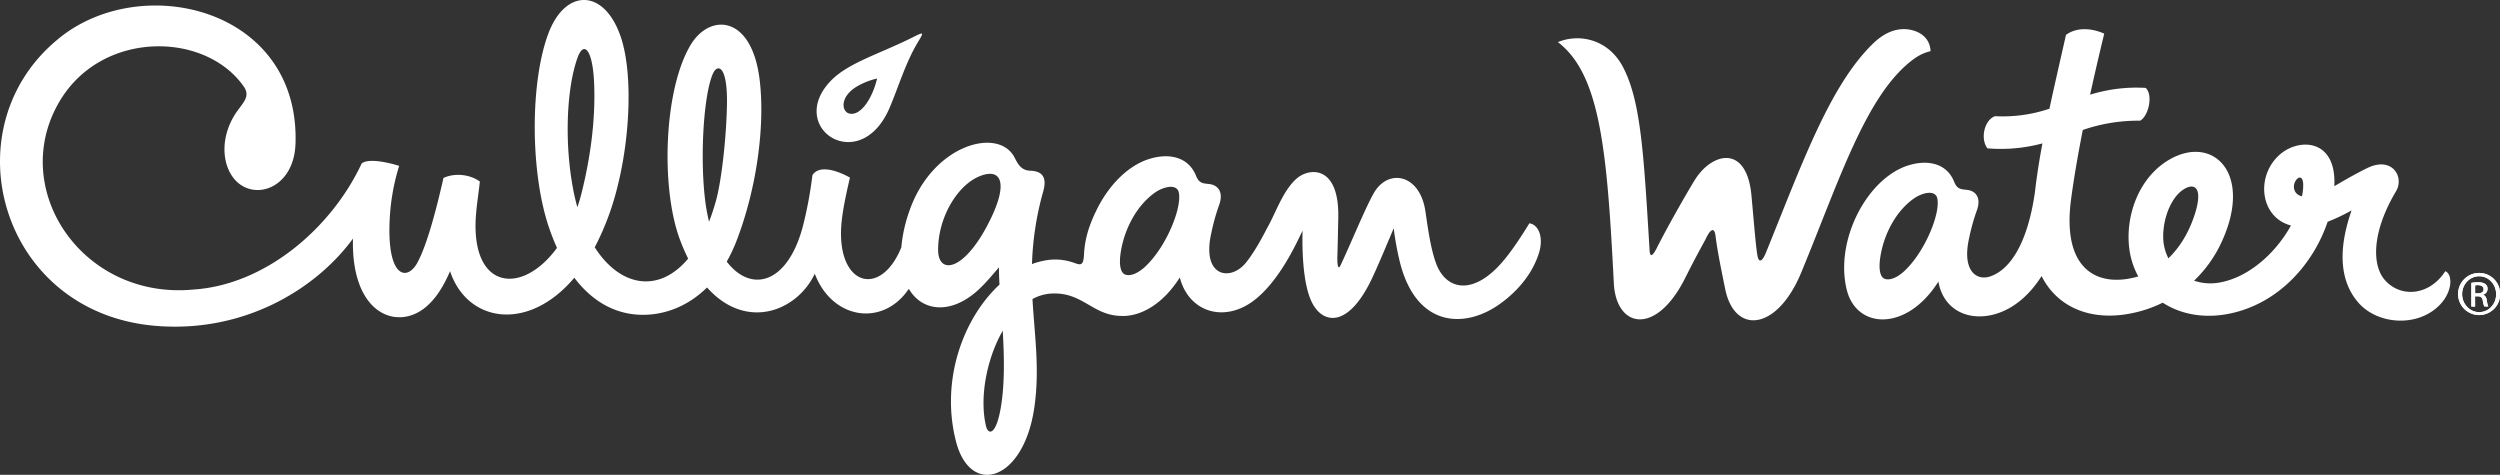 <svg xmlns="http://www.w3.org/2000/svg" viewBox="0 0 1710.09 324.79"><rect x="0" y="0" width="1710.09" height="324.79" fill="#333333" stroke="none"/><defs><style>.a{fill:#fff;}</style></defs><path class="a" d="M715.74,432.88c6-14,11-30.94,19.12-44.51,4.38-7.29,4.91-7.95-2.92-4-22.2,11.2-44.06,17.41-56,29.55C644.36,446.09,695.4,480.13,715.74,432.88Zm-22.69-14.49a48.41,48.41,0,0,1,14.2-5.67c-3.24,13.71-11.16,25.56-18.78,24C683.14,435.71,681.29,425.74,693.05,418.39Zm460.39,93.36c-9.31,15.13-17.08,26-24.57,32.74-18.1,16.36-33.54,10.74-39.41-5.74-3.75-10.55-5.48-24.11-7.15-35.3-3.79-25.42-25.4-29.48-35.24-12.44-5.92,10.26-16.56,36.49-23,49.86-.92,1.94-2.27,1.69-1.94-7.65.25-7.27.39-16.16.59-25.1.8-36.19-19.64-34.51-28.27-27.15-9.66,8.24-14.7,24.29-20.56,34.31-3.44,6.76-8.73,16.42-14.26,23.31-10.52,13.12-30.53,10-23.8-20a141.59,141.59,0,0,1,5.5-19.67c3-8.71-1-13.22-6.6-14-3.87-.54-7.07,0-9.31-5.66-5.17-13-18.49-15.77-32.05-11.52-15.24,4.76-28.83,19.23-36.93,36.92l0-.06c-5.09,10.91-7.19,19.2-7.68,28.88-.44,8.78-3.34,6.28-8.27,4.8a38.28,38.28,0,0,0-15.78-1.5,50.22,50.22,0,0,0-11.51,2.85,205.78,205.78,0,0,1,7.71-49.76c3-10.6-1.75-13.86-8.74-14.08-6.77-.22-8.79-5.09-11-9.25-11.05-20.88-56-8.71-71.78,36.65a101.38,101.38,0,0,0-5.56,25c-14.67,36.09-46.19,25.67-40.61-19.55,1.26-10.27,3.76-20.59,5.44-28.16,0,0-19.28-11.45-25.65-1.67a274.58,274.58,0,0,1-6.61,35.31c-10.52,39.3-35.43,45.48-52,23.82a100.18,100.18,0,0,0,6.45-13.53c14.54-37.42,19.85-80.79,16-111.35-5.59-44-33.85-44.79-46.78-23.9-18.51,29.88-21,96.94-8,132.88A135.31,135.31,0,0,0,578,535.9c-20,24-46.6,19.38-63.89-7.74a183.47,183.47,0,0,0,15.56-41.46c8.85-35,10.56-79.15,1.93-103.38-11.52-32.35-37.52-31.86-49-1.93-12.7,33.07-12.7,94.64,0,132.59a152.55,152.55,0,0,0,5.69,14.58c-24.08,33-59.26,28.56-55.43-22.31.61-8,1.92-15.89,2.67-23.08-6.94-5-17.27-6-24.89-2.44-4.12,18.18-10.77,45-17.87,58-7,12.89-21.32,10.66-18.82-31.39a146.49,146.49,0,0,1,6.39-34.88s-19.56-6.39-25.64-1.67c-20.58,44.09-65.69,83-115,86.26-76.57,7.3-127.49-69.57-91.21-129.47,29.19-48.19,99.62-47,125.73-9.12,4.84,7.22-1.9,11.78-6.46,19.23-9.31,15.2-8.6,31.69-1.61,41.9,12.37,18.07,42.21,9.76,43.28-22.3,3.11-93.47-107.08-118.69-163.28-70.84C73,447.55,107.53,572.5,213,581.83c60.71,5.36,110.3-24.85,135.73-59.61-1.29,51.44,29.73,62.9,49.16,47.35,6.93-5.53,12.45-13.84,17.26-25.06,11.69,35.08,53.31,42,85,4.47,13.85,18.35,30.7,25.42,47.08,25.37,15.88-.06,31.24-6.44,43.7-18.72,26.57,29.89,61.45,16.44,73.7-9.37,12,31.51,46.77,36.47,64.32,10.3,8.87,15.16,27.38,17.42,45,2.94,6.31-5.17,11.62-11.88,16.7-17.62-.06,3.36.08,7.35.33,11.8-24.84,23-40.58,65.62-29.7,107.5,9.8,37.73,46.12,27.06,53.48-23.17,3.87-26.47.2-49.2-1.22-74.44a30.09,30.09,0,0,1,12.58-3.75c21.66-1.34,28.18,14.8,47.84,15.28v0c12.94.69,28.5-7.51,40.35-26.31,6.11,23.48,29.55,30.76,49.39,16.71,13.94-9.88,25.08-28.92,32.1-43.61l2.48-5.09c-.35,15,.37,38.65,7.22,50.55,8,13.87,25,15,40.67-18.72,5.12-11,10.33-23.82,14.47-33.45a198.56,198.56,0,0,0,4.59,24.56c11.52,43,43.55,43.78,66.5,28.22,12.85-8.72,23.61-21.13,28.2-35.72C1163.51,521,1159.47,512.56,1153.44,511.75ZM505.22,490.59c-.87,3.54-1.87,6.92-3,10.15q-1.38-4.89-2.47-10.22c-6.35-31.42-5.32-69.71,2.54-91.91,4.3-12.15,10.56-5.87,11.43,18.05C514.7,441.75,510.94,467.55,505.22,490.59Zm87.09,20.05a123.65,123.65,0,0,1-2.74-15.19c-3.57-30-.87-72.31,5.44-86.19,3-6.69,10.08-5.87,9.55,21.62-.43,21.95-3.64,51.68-7.62,65.82Q594.82,504.22,592.31,510.64Zm192.75-2.18c-17.5,36.28-36,39-36.06,21.58-.12-22.07,13.23-45.17,29.68-51C792.57,474.23,796.44,484.86,785.06,508.46ZM792.32,635c-3.26,22.11-9,21.83-10.54,15.55-4.62-19.28.3-45.91,11.42-65.34C794.17,601.72,794.59,619.55,792.32,635Zm99-94.22c-5.73,5.48-10.88,7.24-14.23,6.08-3.64-1.26-4.36-7.49-3.21-15.1,2.37-15.67,10.6-31.78,23.15-40.81,6.06-4.36,15.27-6.51,16.61-.26C915.88,501.26,905.07,527.56,891.29,540.77Zm525.53-141.72a30.2,30.2,0,0,1,11-5.06c-.2-6.91-4.58-11.62-10.46-13.71-8.43-3-18.59-1.41-28.73,8.38-29.82,28.78-48.81,82.68-73.4,143.14-3,7.24-5,6.31-5.76,2.29-1.11-5.64-2.44-22.75-4.14-41.29-2.19-23.89-13.75-28.75-24.1-24.22-6,2.61-11.24,7.69-15.52,14.88-13.5,22.63-22.88,40.62-24.93,44.75-2.44,4.9-4.78,7.89-5.14,2.06-4-65.8-5.93-102.48-18.41-125.82-10-18.6-29.56-22.72-44.31-16.67,29,22.25,33.65,74.19,38.25,164.86,1.57,30.93,28.84,36.3,48.75-3.35,6.67-13.29,8.46-16.35,14-26.63,3-6.48,6-9.08,6.84-2.18.77,6.26,2.12,14.57,6.64,36.41,6.43,31.05,35.37,28.57,51.93-11.39C1365.57,482.21,1384,422.62,1416.82,399.05Zm363.1,145.46c-11.08,17.1-30.85,18.24-41.51,5.83-8.48-9.87-9.07-32.15,7.8-60.48,5.88-9.87-2.65-24.24-19.7-15.88-9,4.4-16.43,8.86-22.45,12.34,0-1.55.07-3.08,0-4.59-.86-28.06-25.15-28-37.61-16.76-16.4,14.75-13.16,42.73,7.9,48.28-10.31,18.78-28.85,35.49-48.84,39a34.56,34.56,0,0,1-17.41-1.26,86.55,86.55,0,0,0,18.49-25.74c22.32-47.44-5.38-74.46-35.36-57.11C1570,480.48,1561,507.07,1563.8,529a53.85,53.85,0,0,0,6.13,19.07c-1.26.39-2.52.75-3.79,1-25.65,5.82-48.4-7.1-42.16-53.76,2-15,4.81-31.05,8-47.39a115.65,115.65,0,0,1,39.25-6.36c6-3.45,8.88-17.88,3.77-22.43a106.52,106.52,0,0,0-38,4.64c3.11-14.23,6.41-28.34,9.66-41.74,0,0-14.75-7.41-26.16.82-4.5,19.82-8.23,36.14-11.32,50.51a99.63,99.63,0,0,1-37.19,5.11c-7.31,2.51-10.27,15.35-5.23,22a109.37,109.37,0,0,0,37.62-3.38c-2.15,11.51-3.82,22.13-5.08,33-4.07,29.16-14,51.94-30.23,57.86-9.69,3.54-19.87-3.6-14.84-26a138.57,138.57,0,0,1,5.4-19.3c3-8.53-1-13-6.48-13.72-3.79-.53-6.93,0-9.13-5.54C1439,470.67,1426,468,1412.67,472.12c-28.13,8.8-50.52,51.25-42.12,85.15,6.7,27,41,28.72,62.67-5.65,3.41,19.67,21,27.6,39.31,22.1,13.16-4,23.49-13.67,31.28-25.86,11.46,22.75,36.88,32.6,68.1,23.86a85.66,85.66,0,0,0,14.75-5.68c12.09,7.85,27.84,10.94,44.81,7.67,34.53-6.64,58.41-34.5,68-63a132.16,132.16,0,0,0,16.39-7.78c-10.22,29.21-7,49.54,4.46,62.88,13.55,15.77,42.16,17.38,56.94.56C1785.1,557.42,1784.85,546.4,1779.92,544.51Zm-369.34-.73c-5.62,5.38-10.67,7.1-14,6-3.56-1.23-4.27-7.34-3.14-14.81,2.32-15.37,10.39-31.17,22.7-40,5.94-4.27,15-6.39,16.3-.25C1434.7,505,1424.1,530.83,1410.58,543.78ZM1587,520.93c-.09-13.61,6.18-29,15.93-33.46,6.53-3,11,1.53,5.67,18.12-4.15,12.89-10.52,22.87-18.06,30.11A32.87,32.87,0,0,1,1587,520.93Zm95.75-33.55a51.33,51.33,0,0,1-.83,5.9c-6.22-1.46-6.65-7.75-3.88-11.28C1680.07,479.35,1683.3,479.57,1682.7,487.38Z" transform="translate(-107.29 -359)"/><path class="a" d="M1803.14,545.71a14.4,14.4,0,1,1-.06,0Zm-.06,2.26c-6.39,0-11.61,5.48-11.61,12.23s5.22,12.32,11.67,12.32,11.6-5.42,11.6-12.25-5.16-12.3-11.6-12.3Zm-2.71,20.69h-2.58V552.48a28,28,0,0,1,4.57-.39,8.45,8.45,0,0,1,5,1.22,3.87,3.87,0,0,1,1.5,3.36,4.06,4.06,0,0,1-3.16,3.93v.13c1.41.26,2.38,1.55,2.7,3.92a13.73,13.73,0,0,0,1,4h-2.71a11.79,11.79,0,0,1-1.08-4.13c-.4-2.07-1.43-2.84-3.49-2.84h-1.8Zm0-9h1.87c2.13,0,3.92-.78,3.92-2.78,0-1.41-1-2.83-3.92-2.83a11.82,11.82,0,0,0-1.87.13Z" transform="translate(-107.29 -359)"/><path class="a" d="M1803.14,545.71a14.4,14.4,0,1,1-.06,0Zm-.06,2.26c-6.39,0-11.61,5.48-11.61,12.23s5.22,12.32,11.67,12.32,11.6-5.42,11.6-12.25-5.16-12.3-11.6-12.3Zm-2.71,20.69h-2.58V552.48a28,28,0,0,1,4.57-.39,8.45,8.45,0,0,1,5,1.22,3.87,3.87,0,0,1,1.5,3.36,4.06,4.06,0,0,1-3.16,3.93v.13c1.41.26,2.38,1.55,2.7,3.92a13.73,13.73,0,0,0,1,4h-2.71a11.79,11.79,0,0,1-1.08-4.13c-.4-2.07-1.43-2.84-3.49-2.84h-1.8Zm0-9h1.87c2.13,0,3.92-.78,3.92-2.78,0-1.41-1-2.83-3.92-2.83a11.82,11.82,0,0,0-1.87.13Z" transform="translate(-107.29 -359)"/></svg>
